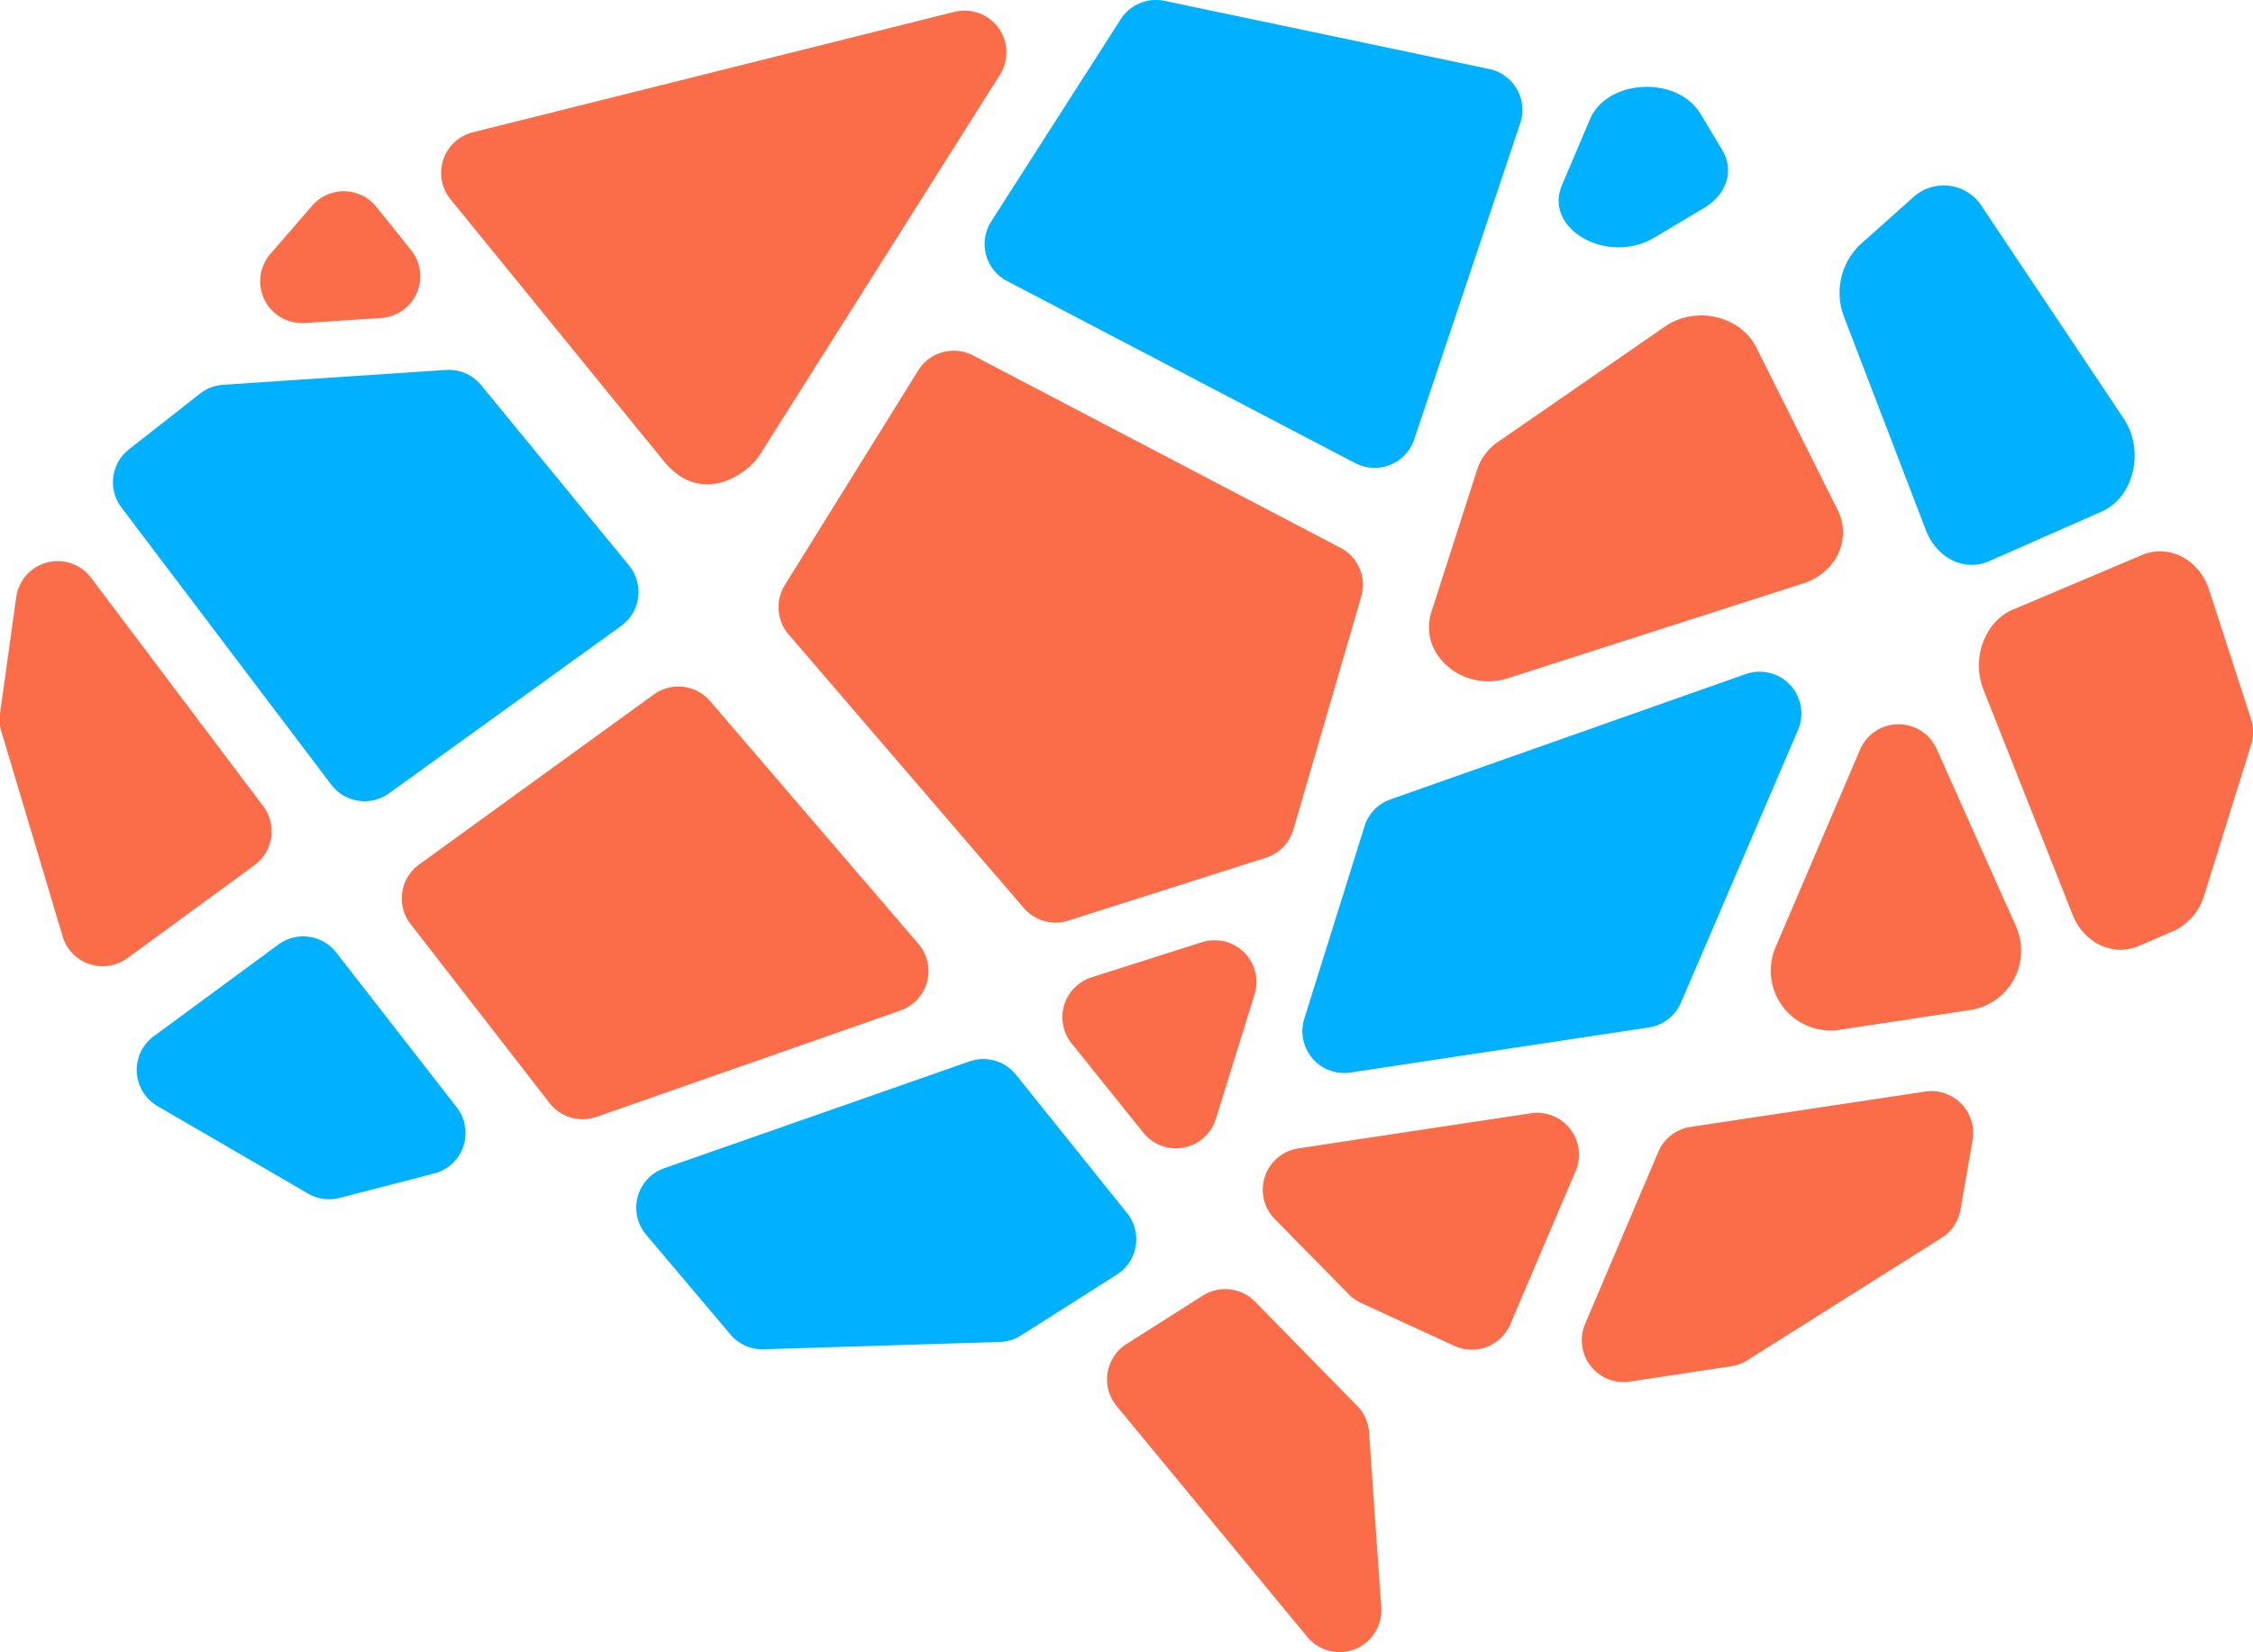 <svg xmlns="http://www.w3.org/2000/svg" viewBox="0 0 269.38 197.54"><defs><style>.cls-1{fill:#fb6c48;}.cls-2{fill:#00b1ff;}</style></defs><title>brain</title><g id="Layer_2" data-name="Layer 2"><g id="Layer_1-2" data-name="Layer 1"><path class="cls-1" d="M56.53,15.82l57.59-14.4a5,5,0,0,1,5.44,7.52L90.85,54.37c-1.43,2.27-7,6.31-11.54.69L53.87,23.83A5,5,0,0,1,56.53,15.82Z"/><path class="cls-1" d="M37.32,24.6l-5,5.77a5,5,0,0,0,4.11,8.25l9.15-.6a5,5,0,0,0,3.56-8.13L45,24.73A5,5,0,0,0,37.32,24.6Z"/><path class="cls-2" d="M24,47,15.45,53.7a5,5,0,0,0-.91,7L39.62,93.83a5,5,0,0,0,6.92,1l27.73-20a5,5,0,0,0,.94-7.22L57.53,46.05a5,5,0,0,0-4.19-1.82L26.77,46A5,5,0,0,0,24,47Z"/><path class="cls-1" d="M1.94,71.41,0,85.33a5,5,0,0,0,.16,2.11l7.33,24.51a5,5,0,0,0,7.75,2.6L30.48,103.4a5,5,0,0,0,1-7L10.88,69.07A5,5,0,0,0,1.94,71.41Z"/><path class="cls-2" d="M18.83,132.24l18,10.46a5,5,0,0,0,3.77.52l11.31-2.92a5,5,0,0,0,2.7-7.91L40.22,113.91a5,5,0,0,0-6.91-1L18.39,123.89A5,5,0,0,0,18.83,132.24Z"/><path class="cls-1" d="M71.3,133.54l36.35-12.72a5,5,0,0,0,2.14-8l-24.89-29a5,5,0,0,0-6.72-.79L50.1,103.37a5,5,0,0,0-1,7.12l16.62,21.4A5,5,0,0,0,71.3,133.54Z"/><path class="cls-2" d="M77.25,147.61l10.09,11.94a5,5,0,0,0,4,1.77l28.22-.88a5,5,0,0,0,2.52-.78l11.46-7.27a5,5,0,0,0,1.22-7.35l-13.29-16.55a5,5,0,0,0-5.55-1.59L79.42,139.67A5,5,0,0,0,77.25,147.61Z"/><path class="cls-1" d="M133.51,168.1l22.8,27.61a5,5,0,0,0,8.84-3.53l-1.46-20.95a5,5,0,0,0-1.42-3.15l-12.21-12.46a5,5,0,0,0-6.25-.72l-9.13,5.8A5,5,0,0,0,133.51,168.1Z"/><path class="cls-1" d="M162.74,155.78l11.15,5.13a5,5,0,0,0,6.69-2.58L188.39,140a5,5,0,0,0-5.35-6.9l-27.81,4.2a5,5,0,0,0-2.82,8.44l8.85,9A5,5,0,0,0,162.74,155.78Z"/><path class="cls-1" d="M194.88,165.18,207,163.35a5,5,0,0,0,1.91-.71L232.14,148a5,5,0,0,0,2.27-3.38l1.44-8.31a5,5,0,0,0-5.67-5.8l-28.05,4.22a5,5,0,0,0-3.86,3l-8.73,20.52A5,5,0,0,0,194.88,165.18Z"/><path class="cls-1" d="M212.3,113.24l10.1-23.62a5,5,0,0,1,9.16-.07l9.48,21.2a7.17,7.17,0,0,1-5.43,10l-15.71,2.38A7.15,7.15,0,0,1,212.3,113.24Z"/><path class="cls-1" d="M255.78,113.08l4.09-1.77a6.78,6.78,0,0,0,3.68-4.28l5.61-18a5,5,0,0,0,0-3l-5-15.44c-1.19-3.71-4.82-5.6-8.07-4.22l-15.4,6.51c-3.4,1.44-5,5.84-3.53,9.59l10.67,26.94C249.2,112.79,252.68,114.42,255.78,113.08Z"/><path class="cls-2" d="M230.26,63.36,220.5,37.93a8,8,0,0,1,1.85-8.63l6.39-5.7a5.41,5.41,0,0,1,8.34,1.26l16.85,25.2c2.53,3.79,1.21,9.4-2.62,11.09l-13.47,5.94C234.88,68.39,231.57,66.76,230.26,63.36Z"/><path class="cls-1" d="M199.14,39l-20,13.81a6.5,6.5,0,0,0-2.53,3.35l-5.46,17c-1.62,5.06,3.74,9.67,9.21,7.91l35.25-11.32c3.94-1.26,5.84-5.32,4.11-8.78l-9.77-19.52C208,37.75,202.77,36.54,199.14,39Z"/><path class="cls-2" d="M190.12,14.23l-3.37,7.92c-2.23,5.24,5.47,9.59,11.05,6.26l6-3.58c2.69-1.61,3.57-4.48,2.13-6.88l-2.61-4.34C200.56,9,192.16,9.44,190.12,14.23Z"/><path class="cls-2" d="M139.27.11l38.79,8.14a5,5,0,0,1,3.71,6.48L169.1,52.51A5,5,0,0,1,162,55.35L120.41,33.6a5,5,0,0,1-1.89-7.13L134,2.3A5,5,0,0,1,139.27.11Z"/><path class="cls-1" d="M154.65,99.17l8.11-27.84a5,5,0,0,0-2.48-5.83l-43.93-23a5,5,0,0,0-6.56,1.79L93.84,69.95a5,5,0,0,0,.45,5.9l28.12,32.71a5,5,0,0,0,5.31,1.51l23.64-7.52A5,5,0,0,0,154.65,99.17Z"/><path class="cls-1" d="M128.13,124.75l8.57,10.67a5,5,0,0,0,8.67-1.64L150,118.91a5,5,0,0,0-6.29-6.26l-13.23,4.21A5,5,0,0,0,128.13,124.75Z"/><path class="cls-2" d="M166.26,95.57l42.53-15A5,5,0,0,1,215,87.23l-14,32.61a5,5,0,0,1-3.85,3l-35.68,5.39a5,5,0,0,1-5.52-6.44l7.2-23A5,5,0,0,1,166.26,95.57Z"/></g></g></svg>